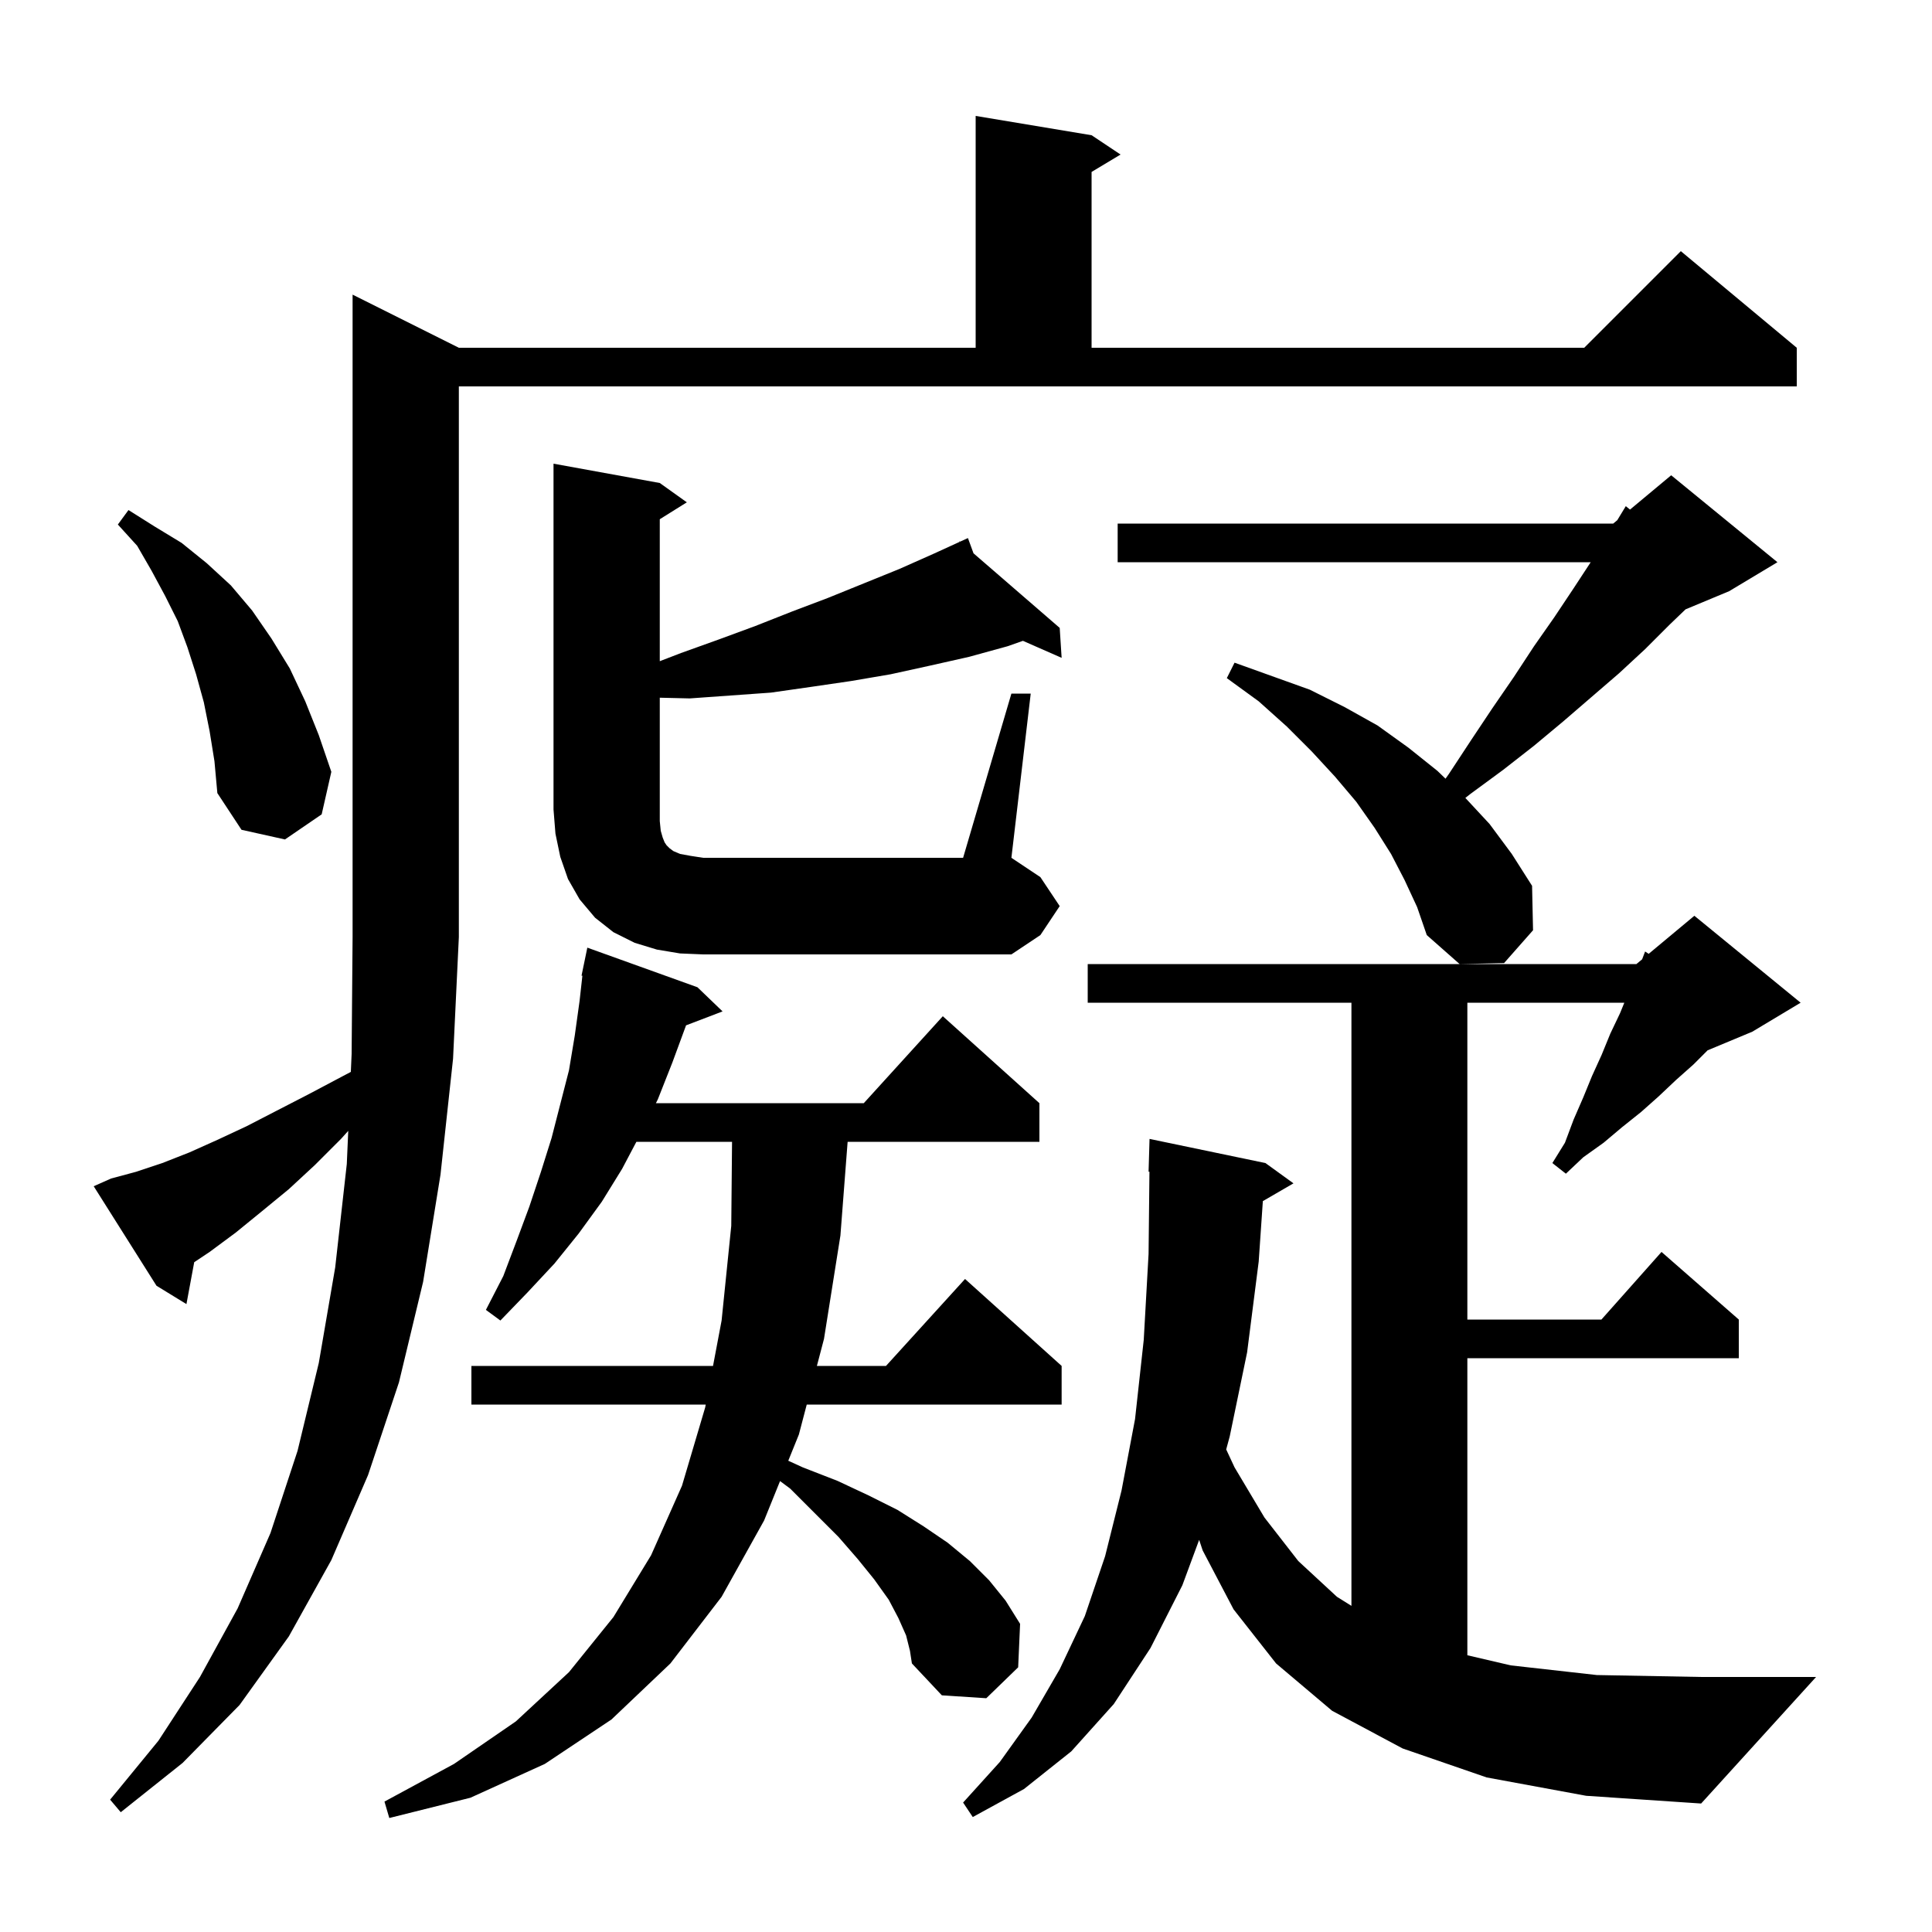 <svg xmlns="http://www.w3.org/2000/svg" xmlns:xlink="http://www.w3.org/1999/xlink" version="1.1" baseProfile="full" viewBox="0 0 200 200" width="200" height="200">
<g fill="black">
<path d="M 93.8 169.3 L 93.0 167.5 L 92.0 165.6 L 90.5 163.5 L 88.8 161.4 L 86.8 159.1 L 81.8 154.1 L 80.75 153.321 L 79.1 157.4 L 74.7 165.3 L 69.4 172.2 L 63.3 178.0 L 56.4 182.6 L 48.7 186.1 L 40.3 188.2 L 39.8 186.5 L 47.0 182.6 L 53.4 178.2 L 58.9 173.1 L 63.5 167.4 L 67.4 161.0 L 70.6 153.8 L 73.0 145.7 L 73.057 145.4 L 48.8 145.4 L 48.8 141.4 L 73.812 141.4 L 74.7 136.7 L 75.7 126.9 L 75.781 118.2 L 65.878 118.2 L 64.4 121.0 L 62.3 124.4 L 59.9 127.7 L 57.4 130.8 L 54.6 133.8 L 51.8 136.7 L 50.3 135.6 L 52.1 132.1 L 53.5 128.4 L 54.8 124.9 L 56.0 121.3 L 57.1 117.8 L 58.9 110.8 L 59.5 107.2 L 60.0 103.6 L 60.288 101.009 L 60.2 101.0 L 60.392 100.072 L 60.4 100.0 L 60.407 100.001 L 60.8 98.1 L 72.2 102.2 L 74.8 104.7 L 71.017 106.145 L 71.0 106.2 L 69.6 110.0 L 68.1 113.8 L 67.9 114.2 L 89.418 114.2 L 97.6 105.2 L 107.6 114.2 L 107.6 118.2 L 87.746 118.2 L 87.0 127.9 L 85.3 138.6 L 84.565 141.4 L 91.718 141.4 L 99.9 132.4 L 109.9 141.4 L 109.9 145.4 L 83.514 145.4 L 82.7 148.5 L 81.602 151.215 L 83.1 151.9 L 86.7 153.3 L 89.9 154.8 L 92.9 156.3 L 95.6 158.0 L 98.1 159.7 L 100.4 161.6 L 102.4 163.6 L 104.1 165.7 L 105.6 168.1 L 105.4 172.6 L 102.1 175.8 L 97.5 175.5 L 94.4 172.2 L 94.2 170.9 Z M 153.9 184.0 L 145.2 181.0 L 137.9 177.1 L 132.1 172.2 L 127.7 166.6 L 124.5 160.5 L 124.136 159.407 L 122.4 164.1 L 119.1 170.6 L 115.3 176.4 L 110.9 181.3 L 106.0 185.2 L 100.7 188.1 L 99.7 186.6 L 103.5 182.4 L 106.8 177.8 L 109.7 172.8 L 112.3 167.3 L 114.4 161.1 L 116.1 154.3 L 117.5 146.9 L 118.4 138.7 L 118.9 129.8 L 118.99 121.293 L 118.9 121.3 L 119.0 117.9 L 131.0 120.4 L 133.9 122.5 L 130.73 124.339 L 130.3 130.6 L 129.1 140.0 L 127.3 148.7 L 126.935 150.045 L 127.8 151.9 L 130.9 157.1 L 134.4 161.6 L 138.4 165.3 L 139.9 166.238 L 139.9 103.8 L 112.6 103.8 L 112.6 99.8 L 169.4 99.8 L 169.993 99.306 L 170.3 98.5 L 170.672 98.74 L 175.4 94.8 L 186.4 103.8 L 181.4 106.8 L 176.771 108.729 L 175.3 110.2 L 173.5 111.8 L 171.7 113.5 L 169.9 115.1 L 167.9 116.7 L 166.0 118.3 L 163.9 119.8 L 162.1 121.5 L 160.7 120.4 L 162.0 118.3 L 162.9 115.9 L 163.9 113.6 L 164.8 111.4 L 165.8 109.2 L 166.7 107.0 L 167.7 104.9 L 168.15 103.8 L 151.9 103.8 L 151.9 136.6 L 165.778 136.6 L 172.0 129.6 L 180.0 136.6 L 180.0 140.6 L 151.9 140.6 L 151.9 171.352 L 156.4 172.4 L 165.3 173.4 L 176.1 173.6 L 188.0 173.6 L 176.1 186.7 L 164.2 185.9 Z M 11.5 122.0 L 14.1 121.3 L 16.8 120.4 L 19.6 119.3 L 22.5 118.0 L 25.5 116.6 L 28.6 115.0 L 31.9 113.3 L 35.3 111.5 L 36.318 110.963 L 36.4 109.1 L 36.5 97.0 L 36.5 30.5 L 47.5 36.0 L 101.0 36.0 L 101.0 12.0 L 113.0 14.0 L 116.0 16.0 L 113.0 17.8 L 113.0 36.0 L 164.0 36.0 L 174.0 26.0 L 186.0 36.0 L 186.0 40.0 L 47.5 40.0 L 47.5 97.0 L 46.9 109.6 L 45.6 121.6 L 43.8 132.7 L 41.3 143.1 L 38.1 152.7 L 34.3 161.5 L 29.9 169.4 L 24.8 176.5 L 18.9 182.5 L 12.5 187.6 L 11.4 186.3 L 16.4 180.2 L 20.7 173.6 L 24.6 166.5 L 28.0 158.7 L 30.8 150.2 L 33.0 141.1 L 34.7 131.2 L 35.9 120.5 L 36.051 117.066 L 35.3 117.9 L 32.6 120.6 L 29.9 123.1 L 27.1 125.4 L 24.4 127.6 L 21.7 129.6 L 20.105 130.663 L 19.3 135.0 L 16.2 133.1 L 9.7 122.8 Z M 145.4 91.1 L 144.0 88.4 L 142.3 85.7 L 140.4 83.0 L 138.2 80.4 L 135.8 77.8 L 133.2 75.2 L 130.3 72.6 L 127.0 70.2 L 127.8 68.6 L 135.6 71.4 L 139.2 73.2 L 142.6 75.1 L 145.8 77.4 L 148.8 79.8 L 149.64 80.61 L 150.0 80.1 L 152.3 76.6 L 154.5 73.3 L 156.7 70.1 L 158.8 66.9 L 160.9 63.9 L 162.9 60.9 L 164.669 58.2 L 115.7 58.2 L 115.7 54.2 L 167.0 54.2 L 167.419 53.851 L 168.3 52.4 L 168.739 52.751 L 173.0 49.2 L 184.0 58.2 L 179.0 61.2 L 174.487 63.08 L 172.8 64.7 L 170.3 67.2 L 167.6 69.7 L 161.8 74.7 L 158.8 77.2 L 155.6 79.7 L 152.2 82.2 L 151.693 82.6 L 154.2 85.3 L 156.5 88.4 L 158.6 91.7 L 158.7 96.3 L 155.7 99.7 L 151.1 99.8 L 147.7 96.8 L 146.7 93.9 Z M 104.7 71.8 L 106.7 71.8 L 104.7 88.8 L 107.7 90.8 L 109.7 93.8 L 107.7 96.8 L 104.7 98.8 L 72.8 98.8 L 70.4 98.7 L 68.0 98.3 L 65.7 97.6 L 63.5 96.5 L 61.6 95.0 L 60.0 93.1 L 58.8 91.0 L 58.0 88.7 L 57.5 86.3 L 57.3 83.8 L 57.3 48.0 L 68.3 50.0 L 71.1 52.0 L 68.3 53.75 L 68.3 68.446 L 70.5 67.6 L 74.4 66.2 L 78.2 64.8 L 82.0 63.3 L 85.7 61.9 L 93.1 58.9 L 96.7 57.3 L 99.342 56.092 L 99.3 56.0 L 99.384 56.073 L 100.2 55.7 L 100.778 57.279 L 109.7 65.0 L 109.9 68.1 L 105.893 66.339 L 104.3 66.9 L 100.3 68.0 L 96.3 68.9 L 92.2 69.8 L 88.1 70.5 L 84.0 71.1 L 79.8 71.7 L 71.4 72.3 L 68.3 72.226 L 68.3 85.0 L 68.4 86.0 L 68.6 86.7 L 68.8 87.2 L 69.0 87.5 L 69.3 87.8 L 69.7 88.1 L 70.4 88.4 L 71.5 88.6 L 72.8 88.8 L 99.7 88.8 Z M 21.7 75.7 L 21.1 72.7 L 20.3 69.8 L 19.4 67.0 L 18.4 64.3 L 17.1 61.7 L 15.7 59.1 L 14.2 56.5 L 12.2 54.3 L 13.3 52.8 L 16.0 54.5 L 18.8 56.2 L 21.4 58.3 L 23.9 60.6 L 26.1 63.2 L 28.1 66.1 L 30.0 69.2 L 31.6 72.6 L 33.0 76.1 L 34.3 79.9 L 33.3 84.3 L 29.5 86.9 L 25.0 85.9 L 22.5 82.1 L 22.2 78.8 Z " />
</g>
</svg>
